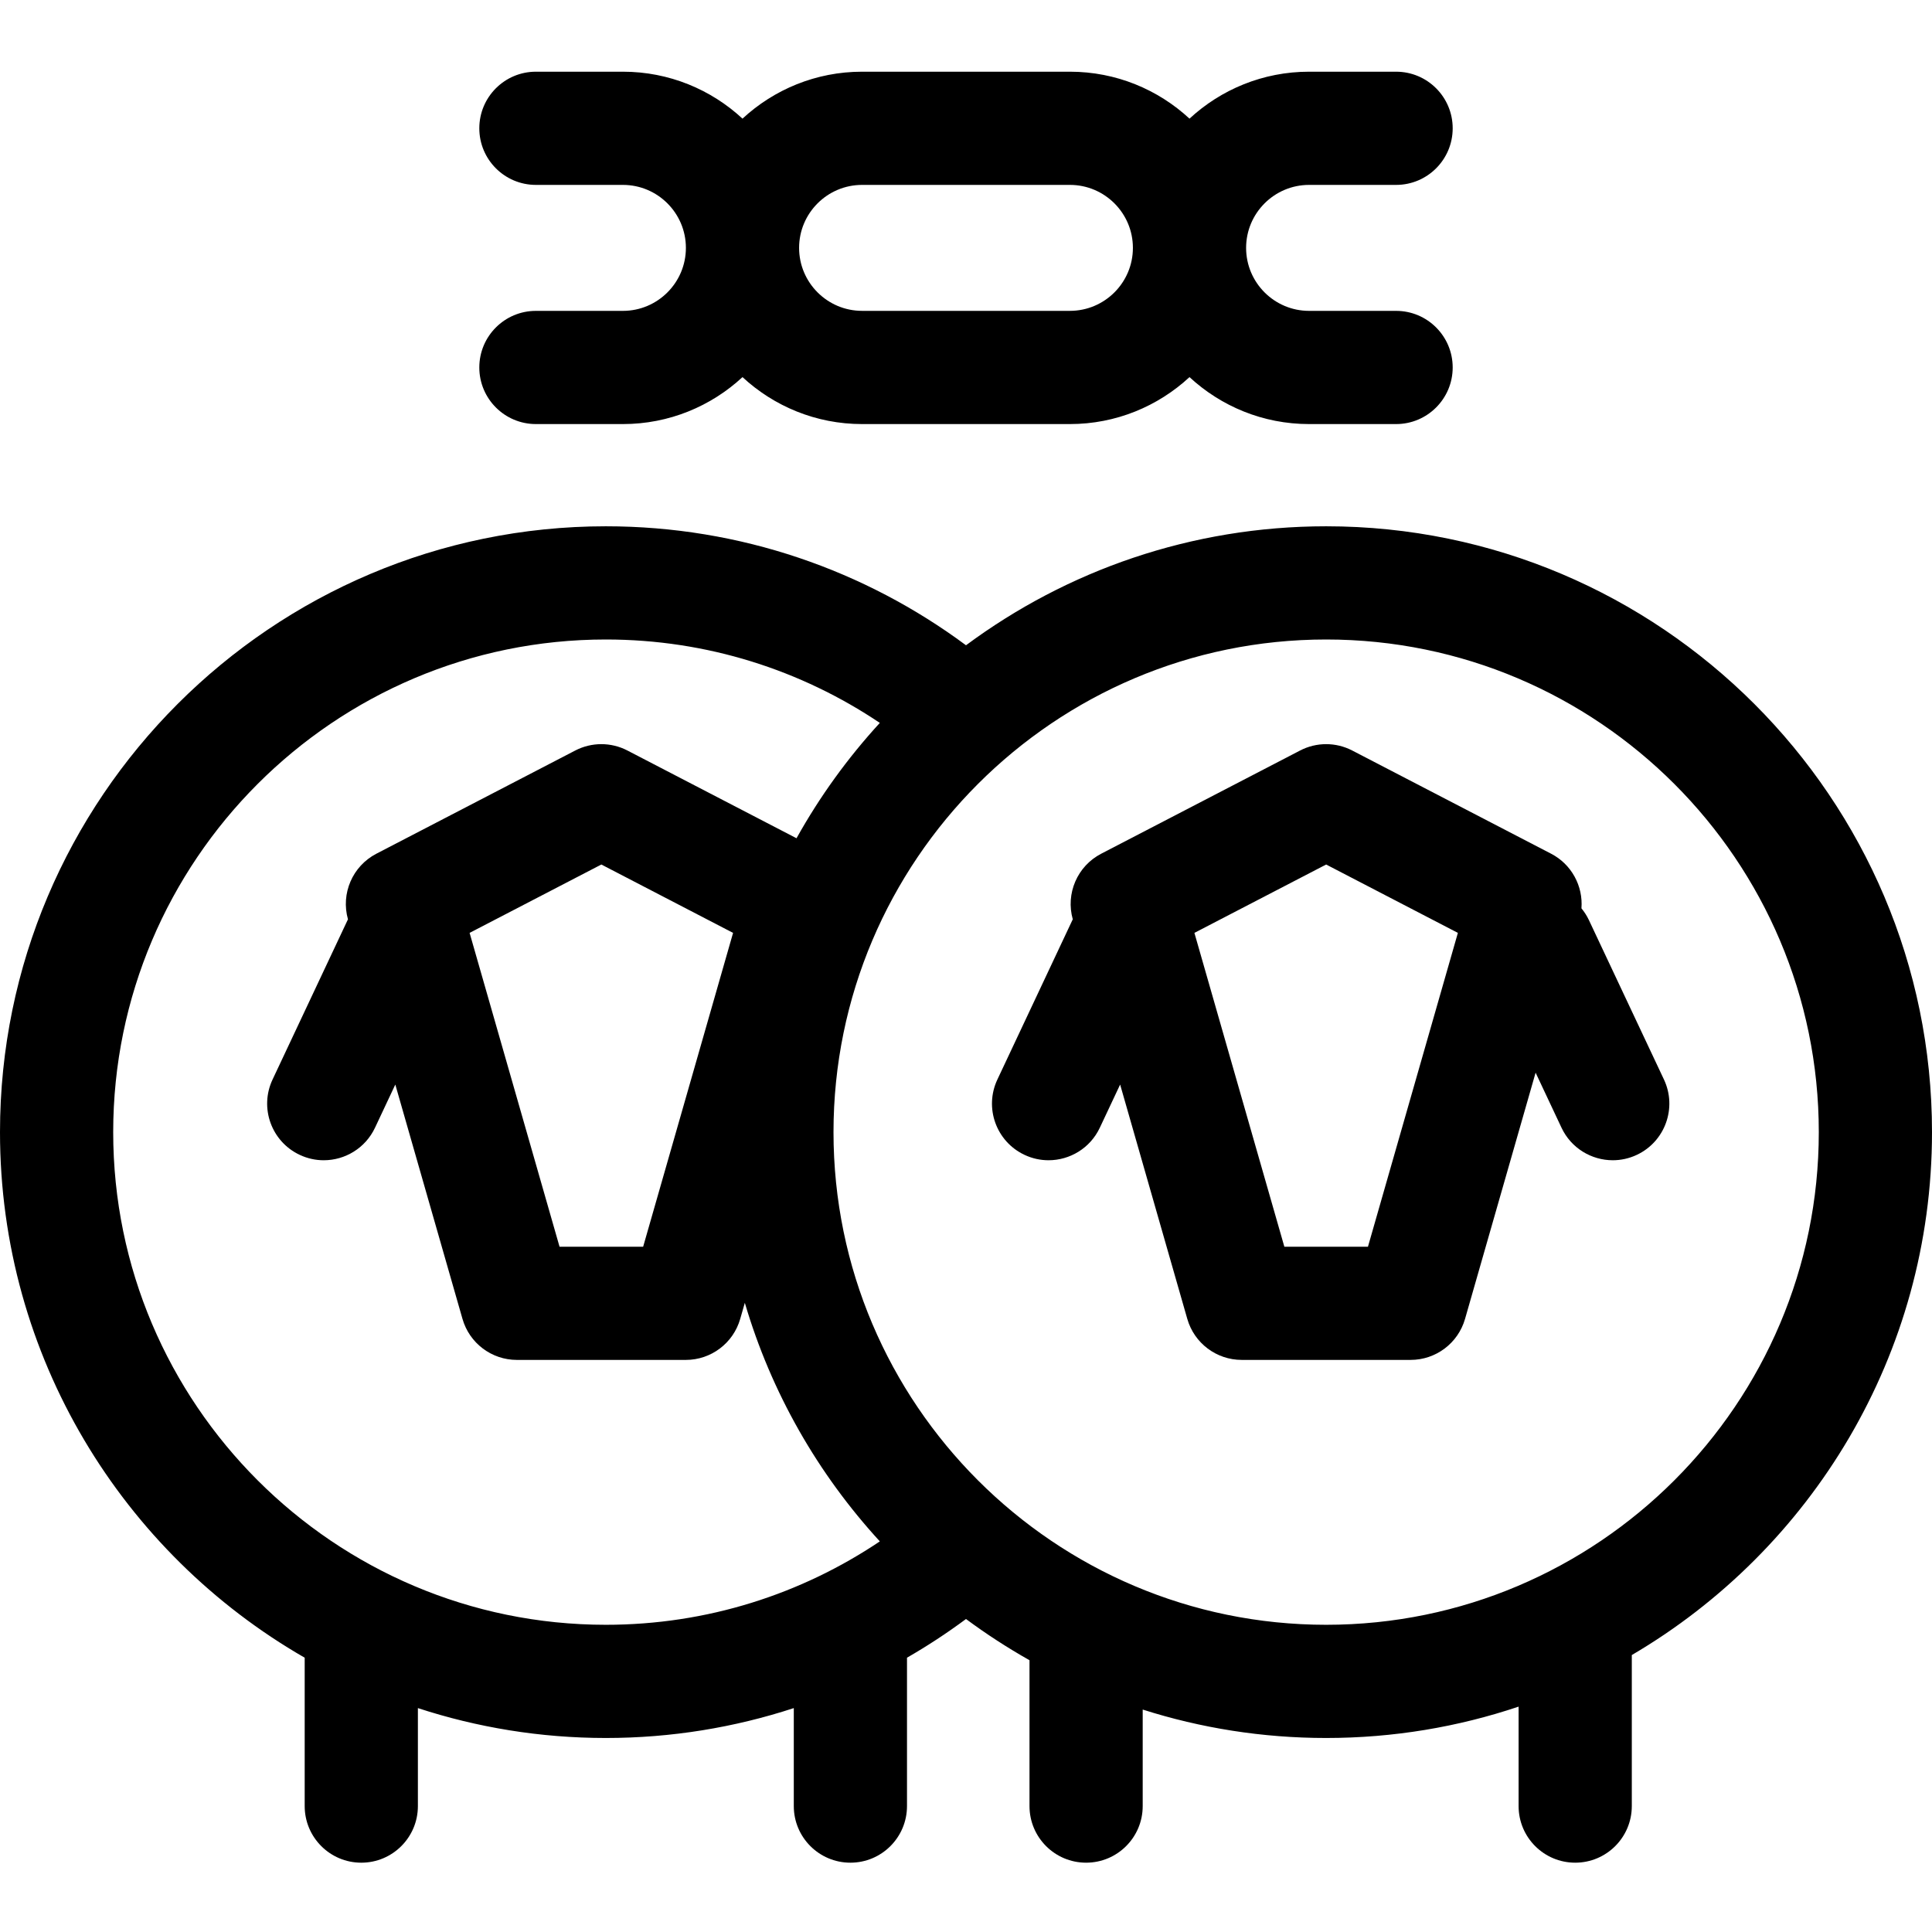 <svg height="512pt" viewBox="0 -19 512 512" width="512pt" xmlns="http://www.w3.org/2000/svg"><path d="m512 281.031c0-88.531-72.023-160.559-160.555-160.559-35.719 0-68.746 11.73-95.445 31.531-26.699-19.801-59.727-31.531-95.445-31.531-88.531 0-160.555 72.027-160.555 160.559 0 59.5 32.535 111.543 80.746 139.277v39.324c0 8.281 6.719 15 15 15 8.285 0 15-6.719 15-15v-25.969c15.691 5.133 32.43 7.922 49.809 7.922 17.383 0 34.121-2.789 49.809-7.922v25.969c0 8.281 6.715 15 15 15 8.285 0 15-6.719 15-15v-39.324c5.418-3.117 10.637-6.547 15.637-10.254 5.363 3.977 10.984 7.625 16.828 10.922v38.656c0 8.285 6.719 15 15 15 8.285 0 15-6.715 15-15v-25.578c15.344 4.887 31.676 7.531 48.617 7.531 17.82 0 34.969-2.922 51-8.309v26.355c0 8.285 6.715 15 15 15 8.285 0 15-6.715 15-15v-40.027c47.555-27.906 79.555-79.57 79.555-138.574zm-160.555 130.555c-71.992 0-130.559-58.566-130.559-130.555 0-71.992 58.566-130.559 130.559-130.559 71.988 0 130.555 58.566 130.555 130.559 0 71.988-58.566 130.555-130.555 130.555zm-190.891 0c-71.988 0-130.555-58.566-130.555-130.555 0-71.992 58.566-130.559 130.555-130.559 26.852 0 51.836 8.152 72.609 22.105-8.496 9.262-15.918 19.516-22.078 30.57l-44.816-23.254c-4.332-2.246-9.484-2.246-13.816 0l-52.711 27.352c-6.316 3.277-9.457 10.543-7.523 17.391-.031.062-.07.121-.098.188l-19.891 42.266c-3.527 7.496-.309 16.43 7.188 19.957 2.066.973 4.238 1.434 6.379 1.434 5.629 0 11.023-3.188 13.582-8.617l5.383-11.445 17.801 62.102c1.844 6.438 7.727 10.871 14.418 10.871h44.766c6.695 0 12.578-4.438 14.418-10.871l1.223-4.258c7.008 23.832 19.402 45.375 35.777 63.219-20.773 13.953-45.758 22.105-72.609 22.105zm9.887-100.195h-22.156l-23.836-83.168 34.914-18.117 34.91 18.117zm0 0"/><path d="m421.074 224.824c-.535-1.141-1.211-2.172-1.973-3.105.461-5.902-2.613-11.66-8.035-14.473l-52.711-27.352c-4.332-2.25-9.488-2.25-13.82 0l-52.711 27.352c-6.316 3.277-9.457 10.543-7.523 17.391-.031.062-.066.121-.098.184l-19.887 42.266c-3.527 7.496-.312 16.434 7.188 19.961 2.062.973 4.234 1.43 6.375 1.43 5.629 0 11.027-3.184 13.582-8.617l5.387-11.445 17.797 62.105c1.844 6.434 7.727 10.867 14.418 10.867h44.766c6.695 0 12.578-4.434 14.422-10.867l18.699-65.254 6.867 14.594c2.559 5.434 7.953 8.617 13.586 8.617 2.137 0 4.312-.457 6.375-1.43 7.496-3.527 10.711-12.465 7.188-19.961zm-58.551 86.566h-22.156l-23.836-83.168 34.914-18.117 34.91 18.117zm0 0"/><path d="m165.082 63.383h-23.059c-8.285 0-15 6.715-15 15 0 8.281 6.715 15 15 15h23.059c12.223 0 23.359-4.73 31.688-12.445 8.332 7.715 19.469 12.445 31.691 12.445h55.078c12.223 0 23.359-4.73 31.691-12.445 8.332 7.715 19.465 12.445 31.688 12.445h23.059c8.285 0 15-6.719 15-15 0-8.285-6.715-15-15-15h-23.059c-9.203 0-16.688-7.488-16.688-16.691s7.484-16.691 16.688-16.691h23.059c8.285 0 15-6.715 15-15s-6.715-15-15-15h-23.059c-12.223 0-23.359 4.727-31.688 12.441-8.332-7.715-19.469-12.441-31.691-12.441h-55.078c-12.223 0-23.359 4.727-31.691 12.441-8.328-7.715-19.465-12.441-31.688-12.441h-23.059c-8.285 0-15 6.715-15 15s6.715 15 15 15h23.059c9.203 0 16.688 7.488 16.688 16.691s-7.484 16.691-16.688 16.691zm63.379-33.383h55.078c9.203 0 16.691 7.484 16.691 16.688 0 9.207-7.488 16.691-16.691 16.691h-55.078c-9.203 0-16.691-7.484-16.691-16.691 0-9.199 7.488-16.688 16.691-16.688zm0 0"/></svg>